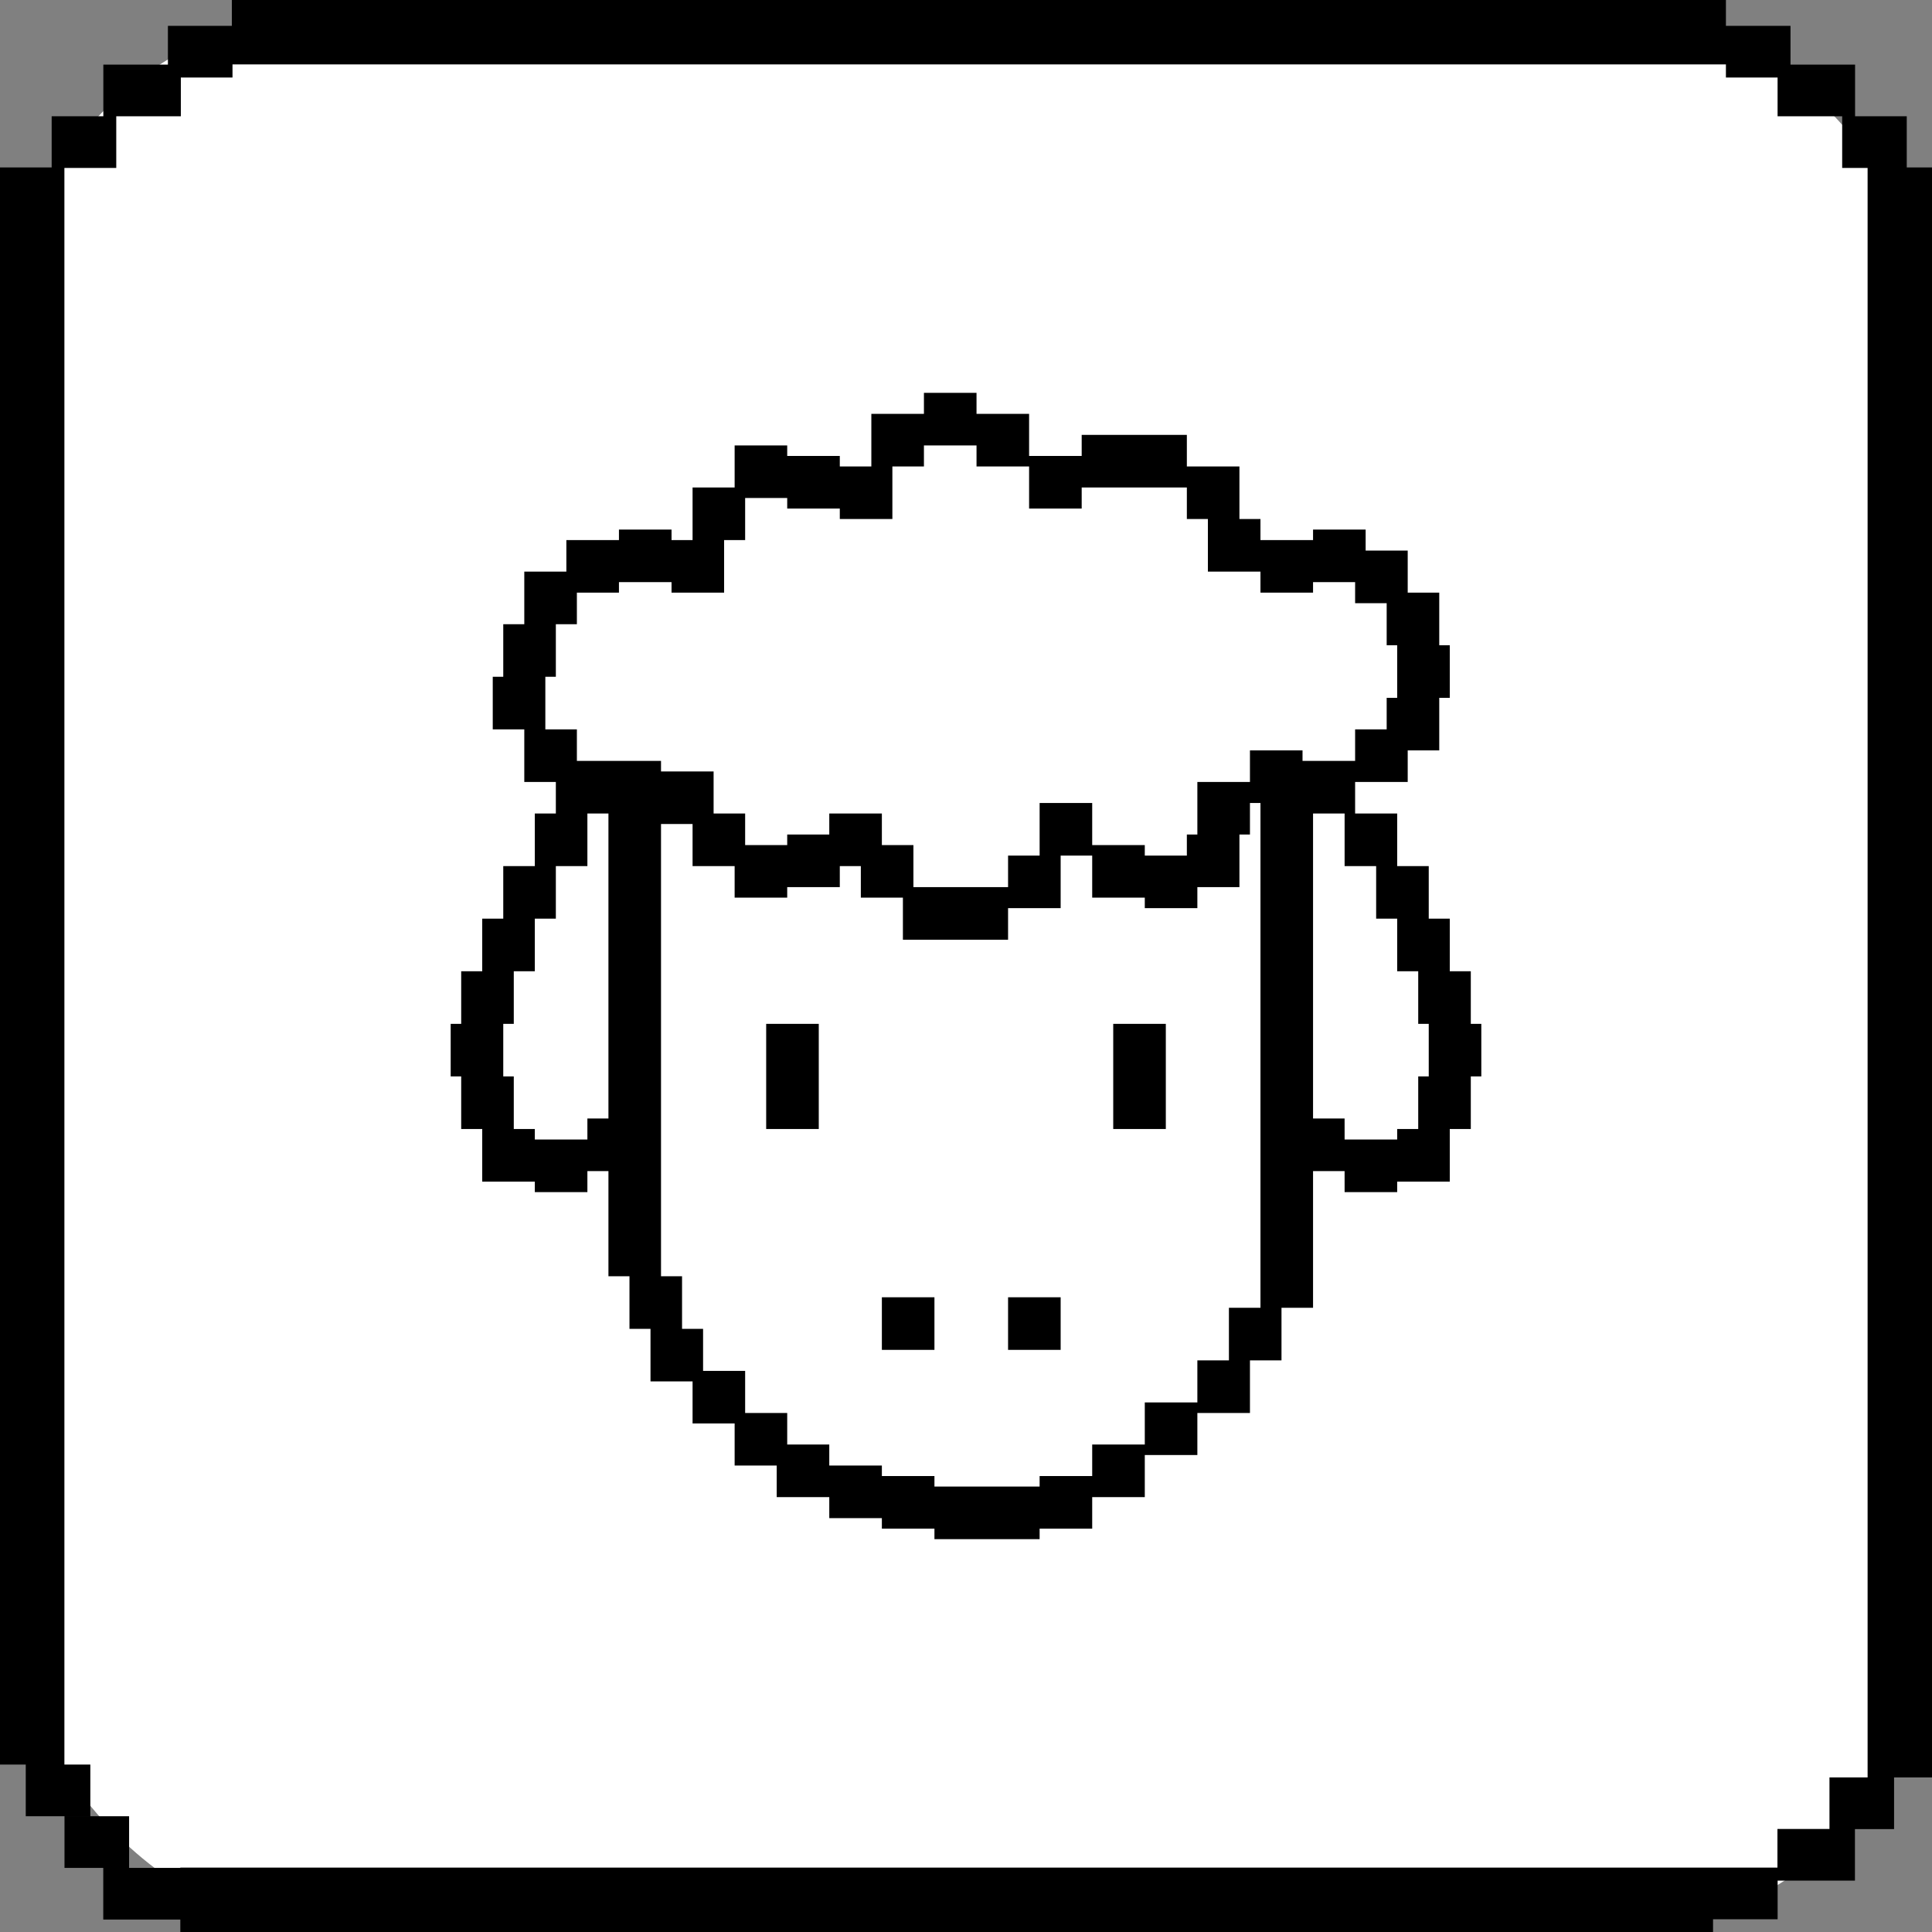<svg width="150" height="150" viewBox="0 0 150 150" fill="none" xmlns="http://www.w3.org/2000/svg">
<rect x="0" y="0" width="150" height="150" fill="#808080" stroke="none"/>
<rect x="1" y="1" width="149" height="149" rx="25" fill="white"/>
<path fill-rule="evenodd" clip-rule="evenodd" d="M134 0H18V2.008H13.037V5.016H8.023V9.027H4.011V13H0V137L2 137V141.011H7.014V137L5 137V13.039H9.026V9.028H14.04V6.019H18.051V5H134V6.019H138.011V9.028H143.026V13.039H145V138L142.04 138V142H138V145L133 145L133 145L14 145V145.023H10.023V141.012H5.008V145.023H8.017V149.034H14V150H133V149.011H138.014V146.011H144.017V142.011H147.055V138L150 138V13H148.04V9.027H144.028V5.016H139.014V2.008H134V0Z" fill="black"/>
<path fill-rule="evenodd" clip-rule="evenodd" d="M75.817 30.5H71.734V32.133H67.651V36.216H65.202V35.399H61.119V34.583H57.037V37.849H53.771V41.931H52.138V41.115H48.055V41.931H43.972V44.381H40.706V48.463H39.073V52.546H38.257V56.628H40.706V60.711H43.156V63.16H41.523V67.243H39.073V71.326H37.44V75.408H35.807V79.491H34.991V83.573H35.807V87.656H37.44V91.739H41.523V92.555H45.605V90.922H47.239V95.005V99.087L48.872 99.087V103.17H50.505V107.252H53.771V110.518H57.037V113.784H60.303V116.234H64.385V117.867H68.468L68.468 118.683H72.55L72.55 119.5H76.633H80.716V118.683H84.798V116.234H88.881V112.968H92.963V109.702H97.046V105.619H99.495V101.537H101.945V97.454V93.372V90.922H104.394L104.395 92.555H108.477V91.739H112.56V87.656H114.193V83.573H115.009V79.491H114.193V75.408H112.56V71.326H110.927V67.243H108.477V63.16H105.211V60.711H109.294V58.261H111.743V54.179H112.56V50.096H111.743V46.014H109.294V42.748H106.028V41.115H101.945V41.931H97.862V40.298L96.229 40.298V36.216H92.147V33.766H88.064H83.982V35.399H79.899V32.133H75.817V30.5ZM61.119 38.665H57.853V41.931H56.22V46.014H52.138V45.197H48.055V46.014H44.789V48.463H43.156V52.546H42.34V56.628H44.789V59.078H47.239H51.321V59.895H55.404V63.16H57.853V65.61H61.119V64.794H64.385V63.16H68.468V65.61H70.917V68.876H74.183H78.266V66.427H80.716V62.344H84.798V65.61H88.881V66.427H92.147V64.794H92.963V60.711H97.046V58.261H101.128V59.078H105.211V56.628H107.661V54.179H108.477V50.096H107.661V46.83H105.211V45.197H101.945V46.014H97.862V44.381H93.78V40.298L92.147 40.298V37.849H88.064H83.982V39.482H79.899V36.216H75.817V34.583H71.734V36.216H69.284V40.298H65.202V39.482H61.119V38.665ZM97.862 89.289V93.372V97.454V101.537H95.413V105.619H92.963V108.885H88.881V112.151H84.798V114.601H80.716V115.417H76.633H72.55L72.55 114.601H68.468L68.468 113.784H64.385V112.151H61.119V109.702H57.853V106.436H54.587V103.17H52.954V99.087L51.321 99.087V95.005V90.922V86.84V82.757V78.674V74.592V70.509V66.427V63.977H53.771V67.243H57.037V69.693H61.119V68.876H65.202V67.243H66.835V69.693H70.101V72.959H74.183H78.266V70.509H82.349V66.427H84.798V69.693H88.881V70.509H92.963V68.876H96.229V64.794H97.046V62.344H97.862V64.794V68.876V72.959V77.041V81.124V85.206V89.289ZM101.945 63.16V64.794V68.876V72.959V77.041V81.124V85.206V86.84H104.394L104.395 88.472H108.477V87.656H110.11V83.573H110.927V79.491H110.11V75.408H108.477V71.326H106.844V67.243H104.395V63.16H101.945ZM47.239 86.84V82.757V78.674V74.592V70.509V66.427V63.16H45.605V67.243H43.156V71.326H41.523V75.408H39.89V79.491H39.073V83.573H39.89V87.656H41.523V88.472H45.605V86.84H47.239ZM86.431 79.491H90.514V83.573V87.656H86.431V83.573V79.491ZM63.569 79.491H59.486V83.573V87.656H63.569V83.573V79.491ZM78.266 100.72H82.349V104.803H78.266V100.72ZM72.55 100.72H68.468V104.803H72.55V100.72Z" fill="black"/>
</svg>
